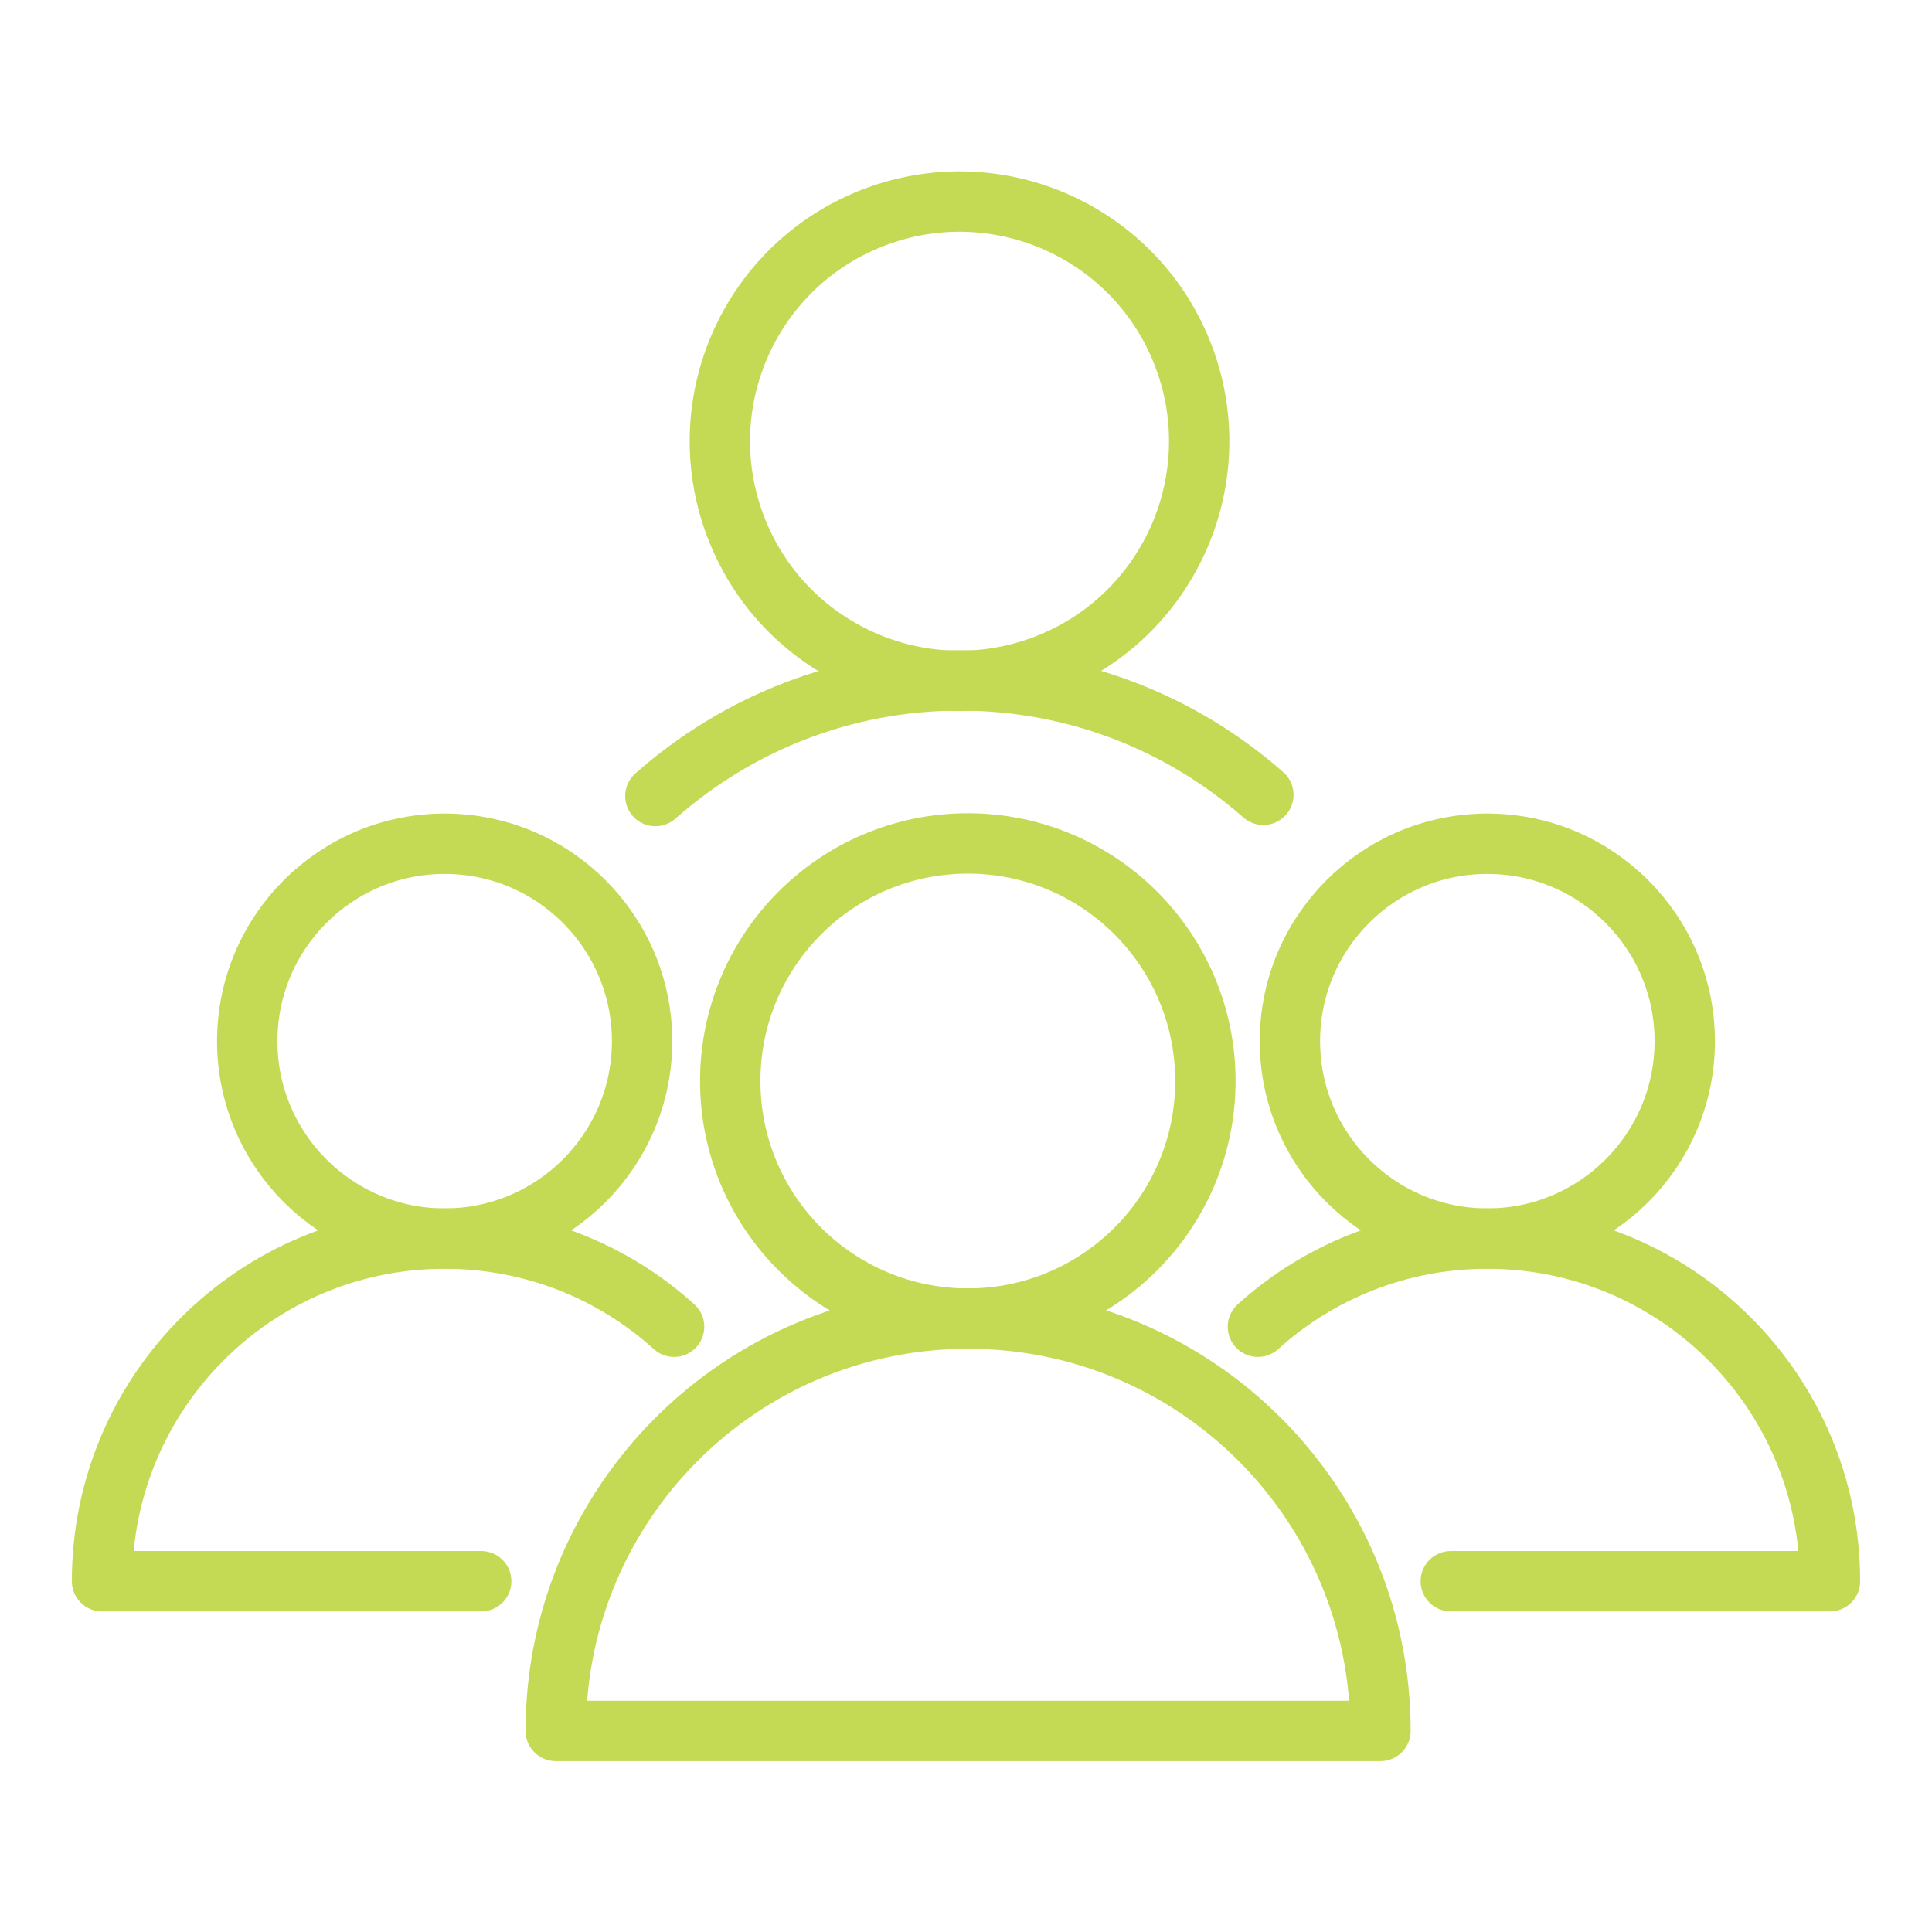 <?xml version="1.0" encoding="utf-8"?>
<!-- Generator: Adobe Illustrator 25.4.1, SVG Export Plug-In . SVG Version: 6.00 Build 0)  -->
<svg version="1.0" id="Layer_1" xmlns="http://www.w3.org/2000/svg" xmlns:xlink="http://www.w3.org/1999/xlink" x="0px" y="0px"
	 viewBox="0 0 64 64" style="enable-background:new 0 0 64 64;" xml:space="preserve">
<style type="text/css">
	.st0{fill:none;stroke:#C4DA55;stroke-width:2;stroke-linecap:round;stroke-linejoin:round;stroke-miterlimit:10;}
</style>
<g>
	<path class="st0" d="M18.41,57.34c0-7.54,6.11-13.66,13.66-13.66h0c7.54,0,13.66,6.11,13.66,13.66H18.41z"/>
	<circle class="st0" cx="32.06" cy="35.81" r="7.87"/>
	<path class="st0" d="M21.71,26.37c2.69-2.38,6.22-3.83,10.09-3.83l0,0c3.85,0,7.37,1.43,10.05,3.79"/>
	<ellipse transform="matrix(0.936 -0.351 0.351 0.936 -3.104 12.112)" class="st0" cx="31.8" cy="14.6" rx="7.94" ry="7.94"/>
	<path class="st0" d="M41.67,43.95c2.01-1.82,4.68-2.92,7.6-2.92l0,0c6.27,0,11.35,5.08,11.35,11.35H48.06"/>
	<path class="st0" d="M55.81,34.49c0,3.61-2.93,6.54-6.54,6.54c-3.61,0-6.54-2.93-6.54-6.54s2.93-6.54,6.54-6.54
		C52.88,27.95,55.81,30.88,55.81,34.49z"/>
	<path class="st0" d="M22.33,43.95c-2.01-1.82-4.68-2.92-7.6-2.92l0,0c-6.27,0-11.35,5.08-11.35,11.35h12.56"/>
	<path class="st0" d="M8.19,34.49c0,3.61,2.93,6.54,6.54,6.54c3.61,0,6.54-2.93,6.54-6.54s-2.93-6.54-6.54-6.54
		C11.12,27.95,8.19,30.88,8.19,34.49z"/>
</g>
</svg>
